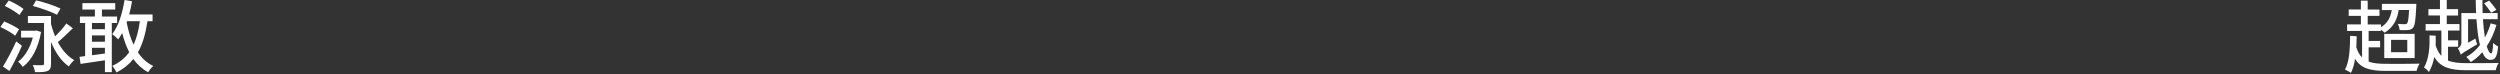 <svg width="1516" height="45" viewBox="0 0 1516 45" fill="none" xmlns="http://www.w3.org/2000/svg">
<rect x="0" y="0" width="1516" height="45" fill="#333333" stroke="none"/>
<path d="M9.174 21.635C7.257 20.017 3.322 17.769 0.245 16.395L2.497 13.005C5.518 14.202 9.553 16.295 11.571 17.769L9.174 21.635ZM13.299 27.783C11.091 32.834 8.215 38.561 5.718 43.037L1.783 40.367C4.091 36.7 7.346 30.596 9.843 25.113L13.299 27.783ZM11.76 9.095C9.888 7.422 5.997 5.085 2.932 3.611L5.284 0.321C8.305 1.606 12.284 3.8 14.257 5.428L11.76 9.095ZM24.903 19.397C23.22 29.079 19.24 36.468 13.822 40.566C13.198 39.614 11.905 38.129 10.991 37.376C14.882 34.607 18.237 29.035 19.92 22.742H12.775V18.644H21.369L22.138 18.5L24.925 19.408L24.903 19.397ZM44.199 17.104C41.267 19.962 37.912 23.208 35.08 25.545C37.622 30.264 40.933 34.13 45.013 36.468C43.954 37.321 42.516 39.038 41.746 40.278C37.042 37.032 33.542 31.748 30.945 25.445V38.606C30.945 40.987 30.465 42.328 28.927 42.992C27.344 43.712 24.948 43.801 21.247 43.757C21.102 42.56 20.477 40.566 19.853 39.47C22.395 39.569 24.936 39.569 25.706 39.514C26.43 39.47 26.709 39.27 26.709 38.561V13.958H16.921V9.715H30.934V14.578C31.602 17.148 32.416 19.685 33.431 22.067C35.872 19.63 38.569 16.628 40.242 14.246L44.176 17.104H44.199ZM34.556 8.951C31.346 7.234 24.858 4.896 19.92 3.611L21.882 0.222C26.675 1.318 33.252 3.467 36.663 5.184L34.556 8.951Z" fill="white"/>
<path d="M67.797 13.958V43.757H63.628V36.556C58.3 37.365 53.027 38.173 48.847 38.749L48.223 34.462L51.634 34.03V13.958H48.468V10.047H57.542V5.76H49.962V1.894H69.871V5.76H61.811V10.047H71.019V13.958H67.809H67.797ZM63.628 13.958H55.758V17.724H63.628V13.958ZM63.628 21.446H55.758V25.312H63.628V21.446ZM55.758 33.51C58.255 33.222 60.942 32.845 63.628 32.457V28.979H55.758V33.51ZM89.434 12.861C88.286 20.438 86.503 26.686 83.627 31.748C86.023 35.327 89.1 38.184 92.935 40.001C91.931 40.854 90.482 42.627 89.869 43.812C86.224 41.862 83.248 39.137 80.851 35.803C78.209 39.093 74.898 41.763 70.674 43.956C70.239 42.959 68.946 40.854 68.087 39.946C72.502 37.897 75.812 35.182 78.354 31.649C76.582 28.215 75.188 24.304 74.085 20.017C73.315 21.446 72.546 22.731 71.688 23.883C70.963 23.03 69.102 21.446 68.043 20.693C71.833 15.874 74.23 8.109 75.523 0L80.082 0.764C79.603 3.478 79.023 6.203 78.354 8.773H92.511V12.872H89.445L89.434 12.861ZM76.816 13.625C77.774 18.533 79.123 23.119 80.985 27.118C82.858 23.108 84.05 18.389 84.819 12.861H77.094L76.805 13.625H76.816Z" fill="white"/>
<path d="M1436.36 37.365C1439.14 38.417 1442.64 38.705 1447.01 38.705C1449.89 38.749 1463.71 38.749 1467.26 38.605C1466.53 39.658 1465.72 41.652 1465.43 42.992H1447.05C1437.45 42.992 1431.7 41.607 1428.1 35.648C1427.62 38.982 1426.8 41.851 1425.6 44.177C1424.88 43.657 1423.01 42.604 1422 42.172C1424.64 37.453 1425.02 29.965 1425.12 21.712L1429.1 22C1429.06 24.293 1428.96 26.486 1428.86 28.625C1429.71 31.338 1430.82 33.388 1432.36 34.828V18.754H1423.29V14.8H1431.64V9.604H1424.25V5.738H1431.64V0.421H1435.77V5.76H1442.91V9.626H1435.77V14.822H1443.83V16.494C1447.57 14.257 1449.59 10.911 1450.35 6.104H1444.39V2.326H1465.26C1465.26 2.326 1465.26 3.423 1465.22 3.944C1464.84 12.241 1464.35 15.575 1463.3 16.816C1462.49 17.724 1461.62 18.056 1460.32 18.2C1459.22 18.3 1457.26 18.345 1455.14 18.245C1455.04 17.104 1454.62 15.531 1453.99 14.478C1455.82 14.667 1457.55 14.667 1458.22 14.667C1458.89 14.667 1459.32 14.567 1459.66 14.19C1460.24 13.526 1460.57 11.421 1460.86 6.082H1454.57C1453.57 12.662 1450.78 16.904 1446.03 19.818C1445.55 19.341 1444.64 18.621 1443.83 18.001V18.765H1436.34V24.825H1443.29V28.691H1436.34V37.365H1436.36ZM1445.81 20.538H1464.24V35.227H1445.81V20.538ZM1449.94 31.649H1459.77V24.16H1449.94V31.649Z" fill="white"/>
<path d="M1484.48 36.722C1487.5 37.963 1491.25 38.295 1496 38.295C1498.73 38.295 1511.82 38.295 1515.19 38.196C1514.47 39.248 1513.65 41.242 1513.42 42.582H1496.01C1486.07 42.582 1480.03 41.109 1476.14 34.529C1475.56 37.775 1474.51 40.921 1472.88 43.679C1472.25 42.726 1470.86 41.441 1469.9 41.009C1473.11 35.426 1473.46 27.749 1473.26 21.457L1477 21.646C1477.05 23.551 1477.05 25.512 1476.96 27.506C1477.87 30.275 1478.97 32.324 1480.46 33.898V18.5H1470.9V14.589H1479.59V9.394H1472.59V5.528H1479.59V0.011H1483.71V5.539H1490.58V9.405H1483.71V14.6H1491.44V18.511H1484.48V24.47H1490.62V28.337H1484.48V36.733V36.722ZM1501.08 23.418C1501.31 24.515 1501.8 26.043 1502.18 26.852C1494.27 31.527 1492.97 32.336 1492.25 33.188C1491.96 32.136 1491.1 30.231 1490.42 29.322C1491.28 28.846 1492.58 27.749 1492.58 25.844V7.92H1501.51C1501.37 5.35 1501.32 2.681 1501.28 0H1505.36C1505.36 2.714 1505.36 5.384 1505.46 7.92H1514.58V11.643H1505.65C1505.94 15.786 1506.32 19.607 1506.85 22.753C1508.29 20.039 1509.54 17.17 1510.35 14.168L1513.85 15.121C1512.46 19.884 1510.44 24.326 1507.96 28.037C1508.77 30.751 1509.68 32.38 1510.6 32.38C1511.32 32.38 1511.7 30.375 1511.85 26.043C1512.66 26.896 1513.91 27.716 1514.87 28.093C1514.24 34.485 1513.14 36.346 1510.16 36.29C1508.1 36.29 1506.52 34.617 1505.23 31.66C1503.16 34.097 1500.86 36.091 1498.27 37.62C1497.65 36.711 1496.44 35.282 1495.58 34.518C1498.7 32.845 1501.48 30.375 1503.83 27.317C1502.77 23.075 1502.15 17.636 1501.73 11.632H1496.64V25.933L1501.1 23.407L1501.08 23.418ZM1510.63 7.732C1509.72 6.259 1507.85 3.722 1506.36 1.961L1509.38 0.388C1510.92 2.105 1512.84 4.486 1513.8 5.915L1510.63 7.732Z" fill="white"/>
</svg>
